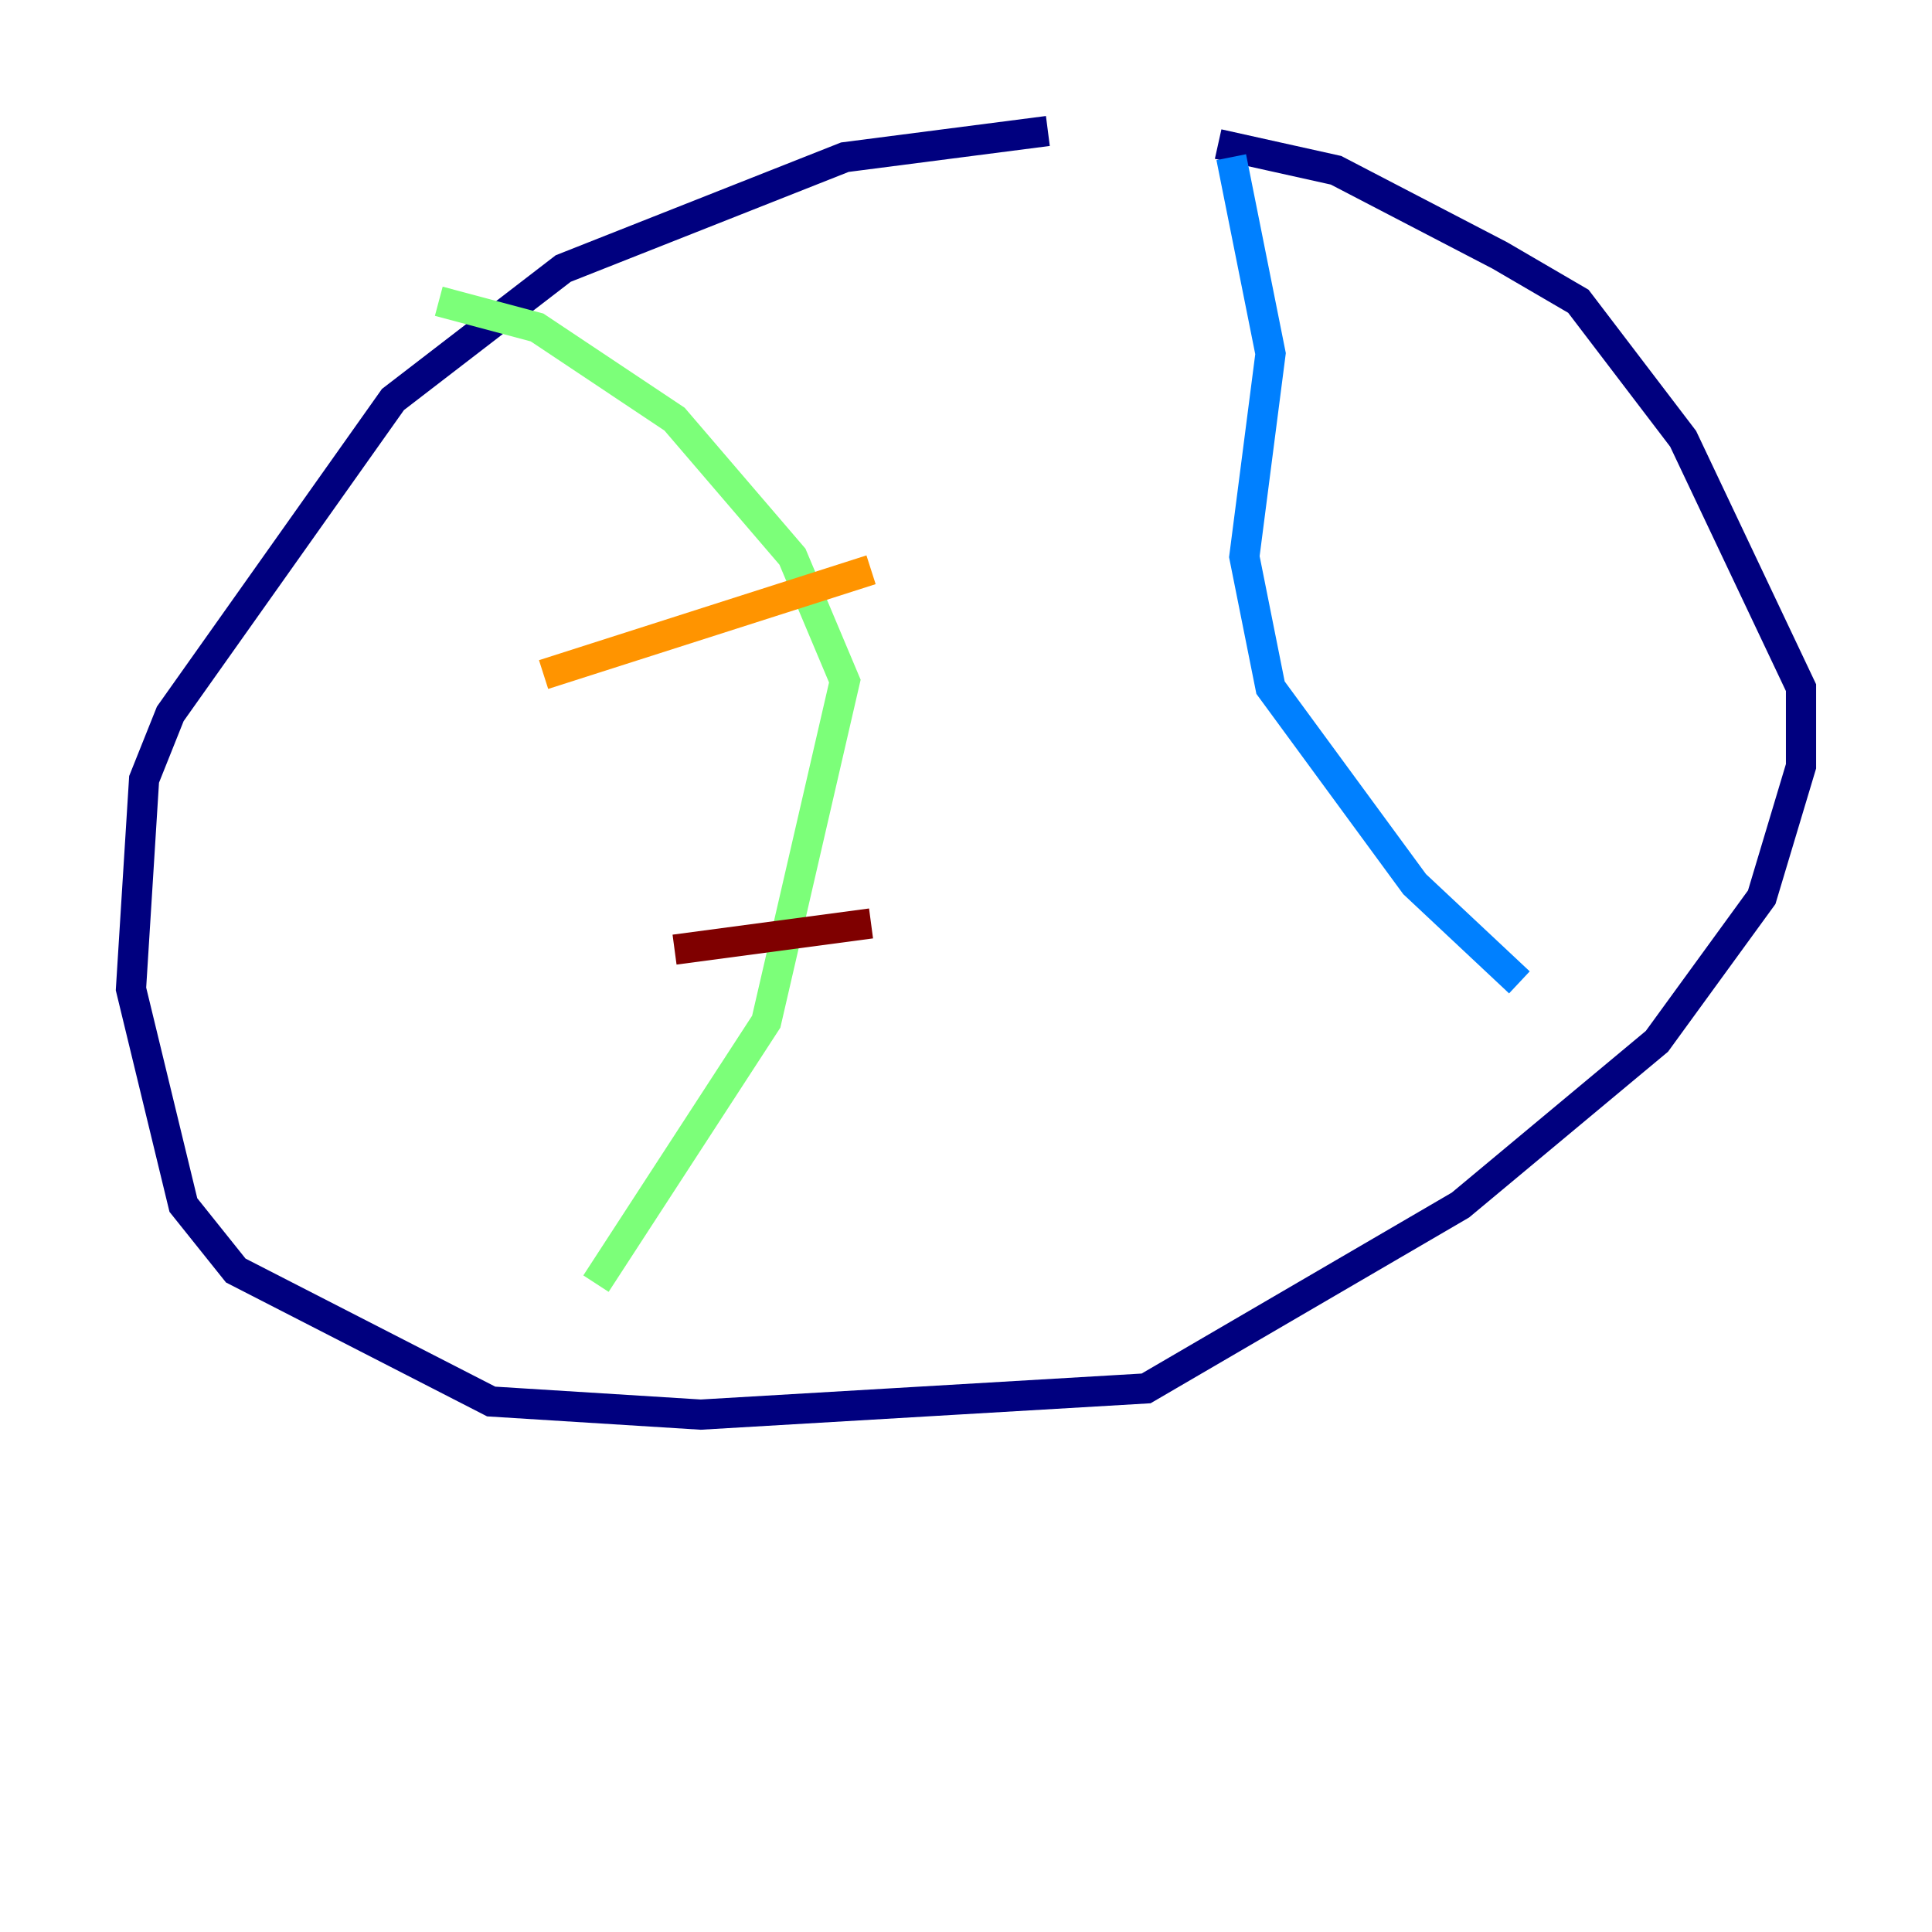 <?xml version="1.0" encoding="utf-8" ?>
<svg baseProfile="tiny" height="128" version="1.2" viewBox="0,0,128,128" width="128" xmlns="http://www.w3.org/2000/svg" xmlns:ev="http://www.w3.org/2001/xml-events" xmlns:xlink="http://www.w3.org/1999/xlink"><defs /><polyline fill="none" points="69.424,8.678 55.973,10.414 37.315,17.79 26.034,26.468 11.281,47.295 9.546,51.634 8.678,65.519 12.149,79.837 15.62,84.176 32.542,92.854 46.427,93.722 75.932,91.986 96.759,79.837 109.776,68.99 116.719,59.444 119.322,50.766 119.322,45.559 111.512,29.071 104.57,19.959 99.363,16.922 88.515,11.281 80.705,9.546" stroke="#00007f" stroke-width="2" /><polyline fill="none" points="81.573,10.414 84.176,23.43 82.441,36.881 84.176,45.559 93.722,58.576 100.664,65.085" stroke="#0080ff" stroke-width="2" /><polyline fill="none" points="39.485,85.044 50.766,67.688 55.973,45.125 52.502,36.881 44.691,27.77 35.58,21.695 29.071,19.959" stroke="#7cff79" stroke-width="2" /><polyline fill="none" points="36.014,44.691 57.709,37.749" stroke="#ff9400" stroke-width="2" /><polyline fill="none" points="44.691,62.915 57.709,61.18" stroke="#7f0000" stroke-width="2" /></svg>